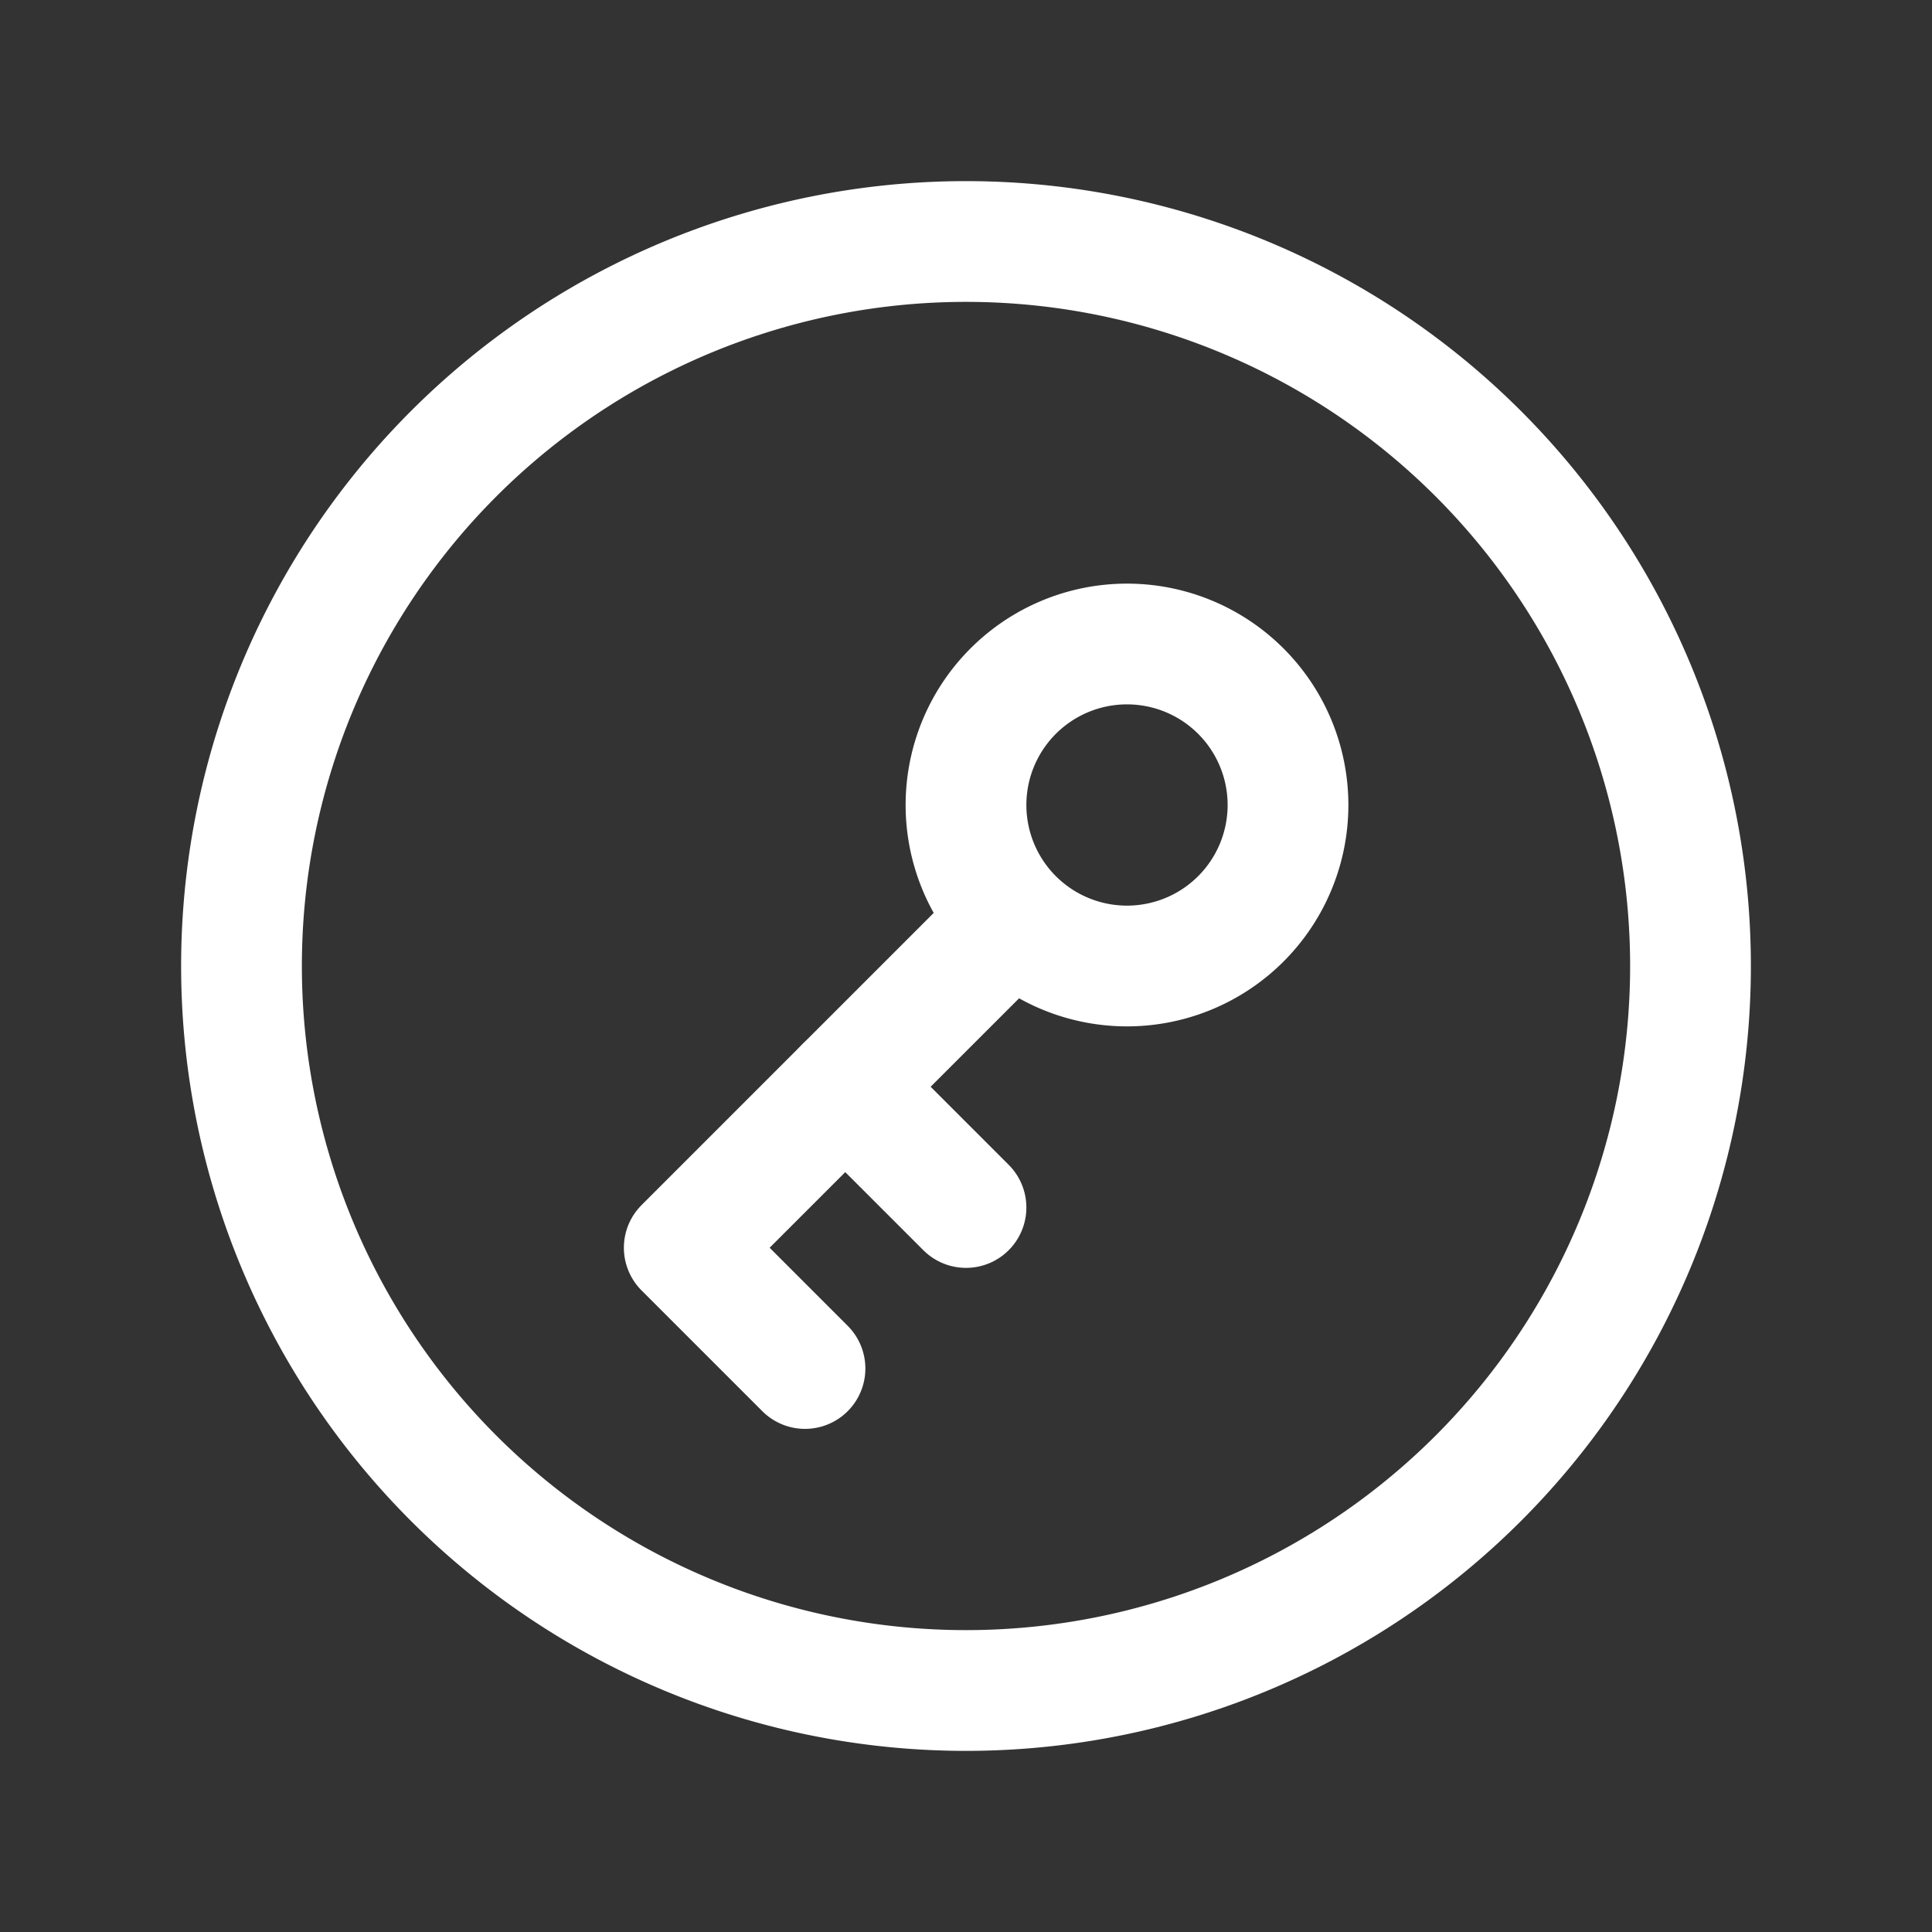 <svg xmlns="http://www.w3.org/2000/svg" class="icon icon-tabler icon-tabler-circle-key" width="24" height="24" viewBox="0 0 24 24" stroke-width="1.5" stroke="#ffffff" fill="none" stroke-linecap="round" stroke-linejoin="round"><rect x="0" y="0" width="24" height="24" fill="#333333" stroke="none"/>  <path stroke="none" d="M0 0h24v24H0z" fill="none"/>  <path d="M14 10m-2 0a2 2 0 1 0 4 0a2 2 0 1 0 -4 0" />  <path d="M21 12a9 9 0 1 1 -18 0a9 9 0 0 1 18 0z" />  <path d="M12.5 11.5l-4 4l1.5 1.5" />  <path d="M12 15l-1.5 -1.5" /></svg>